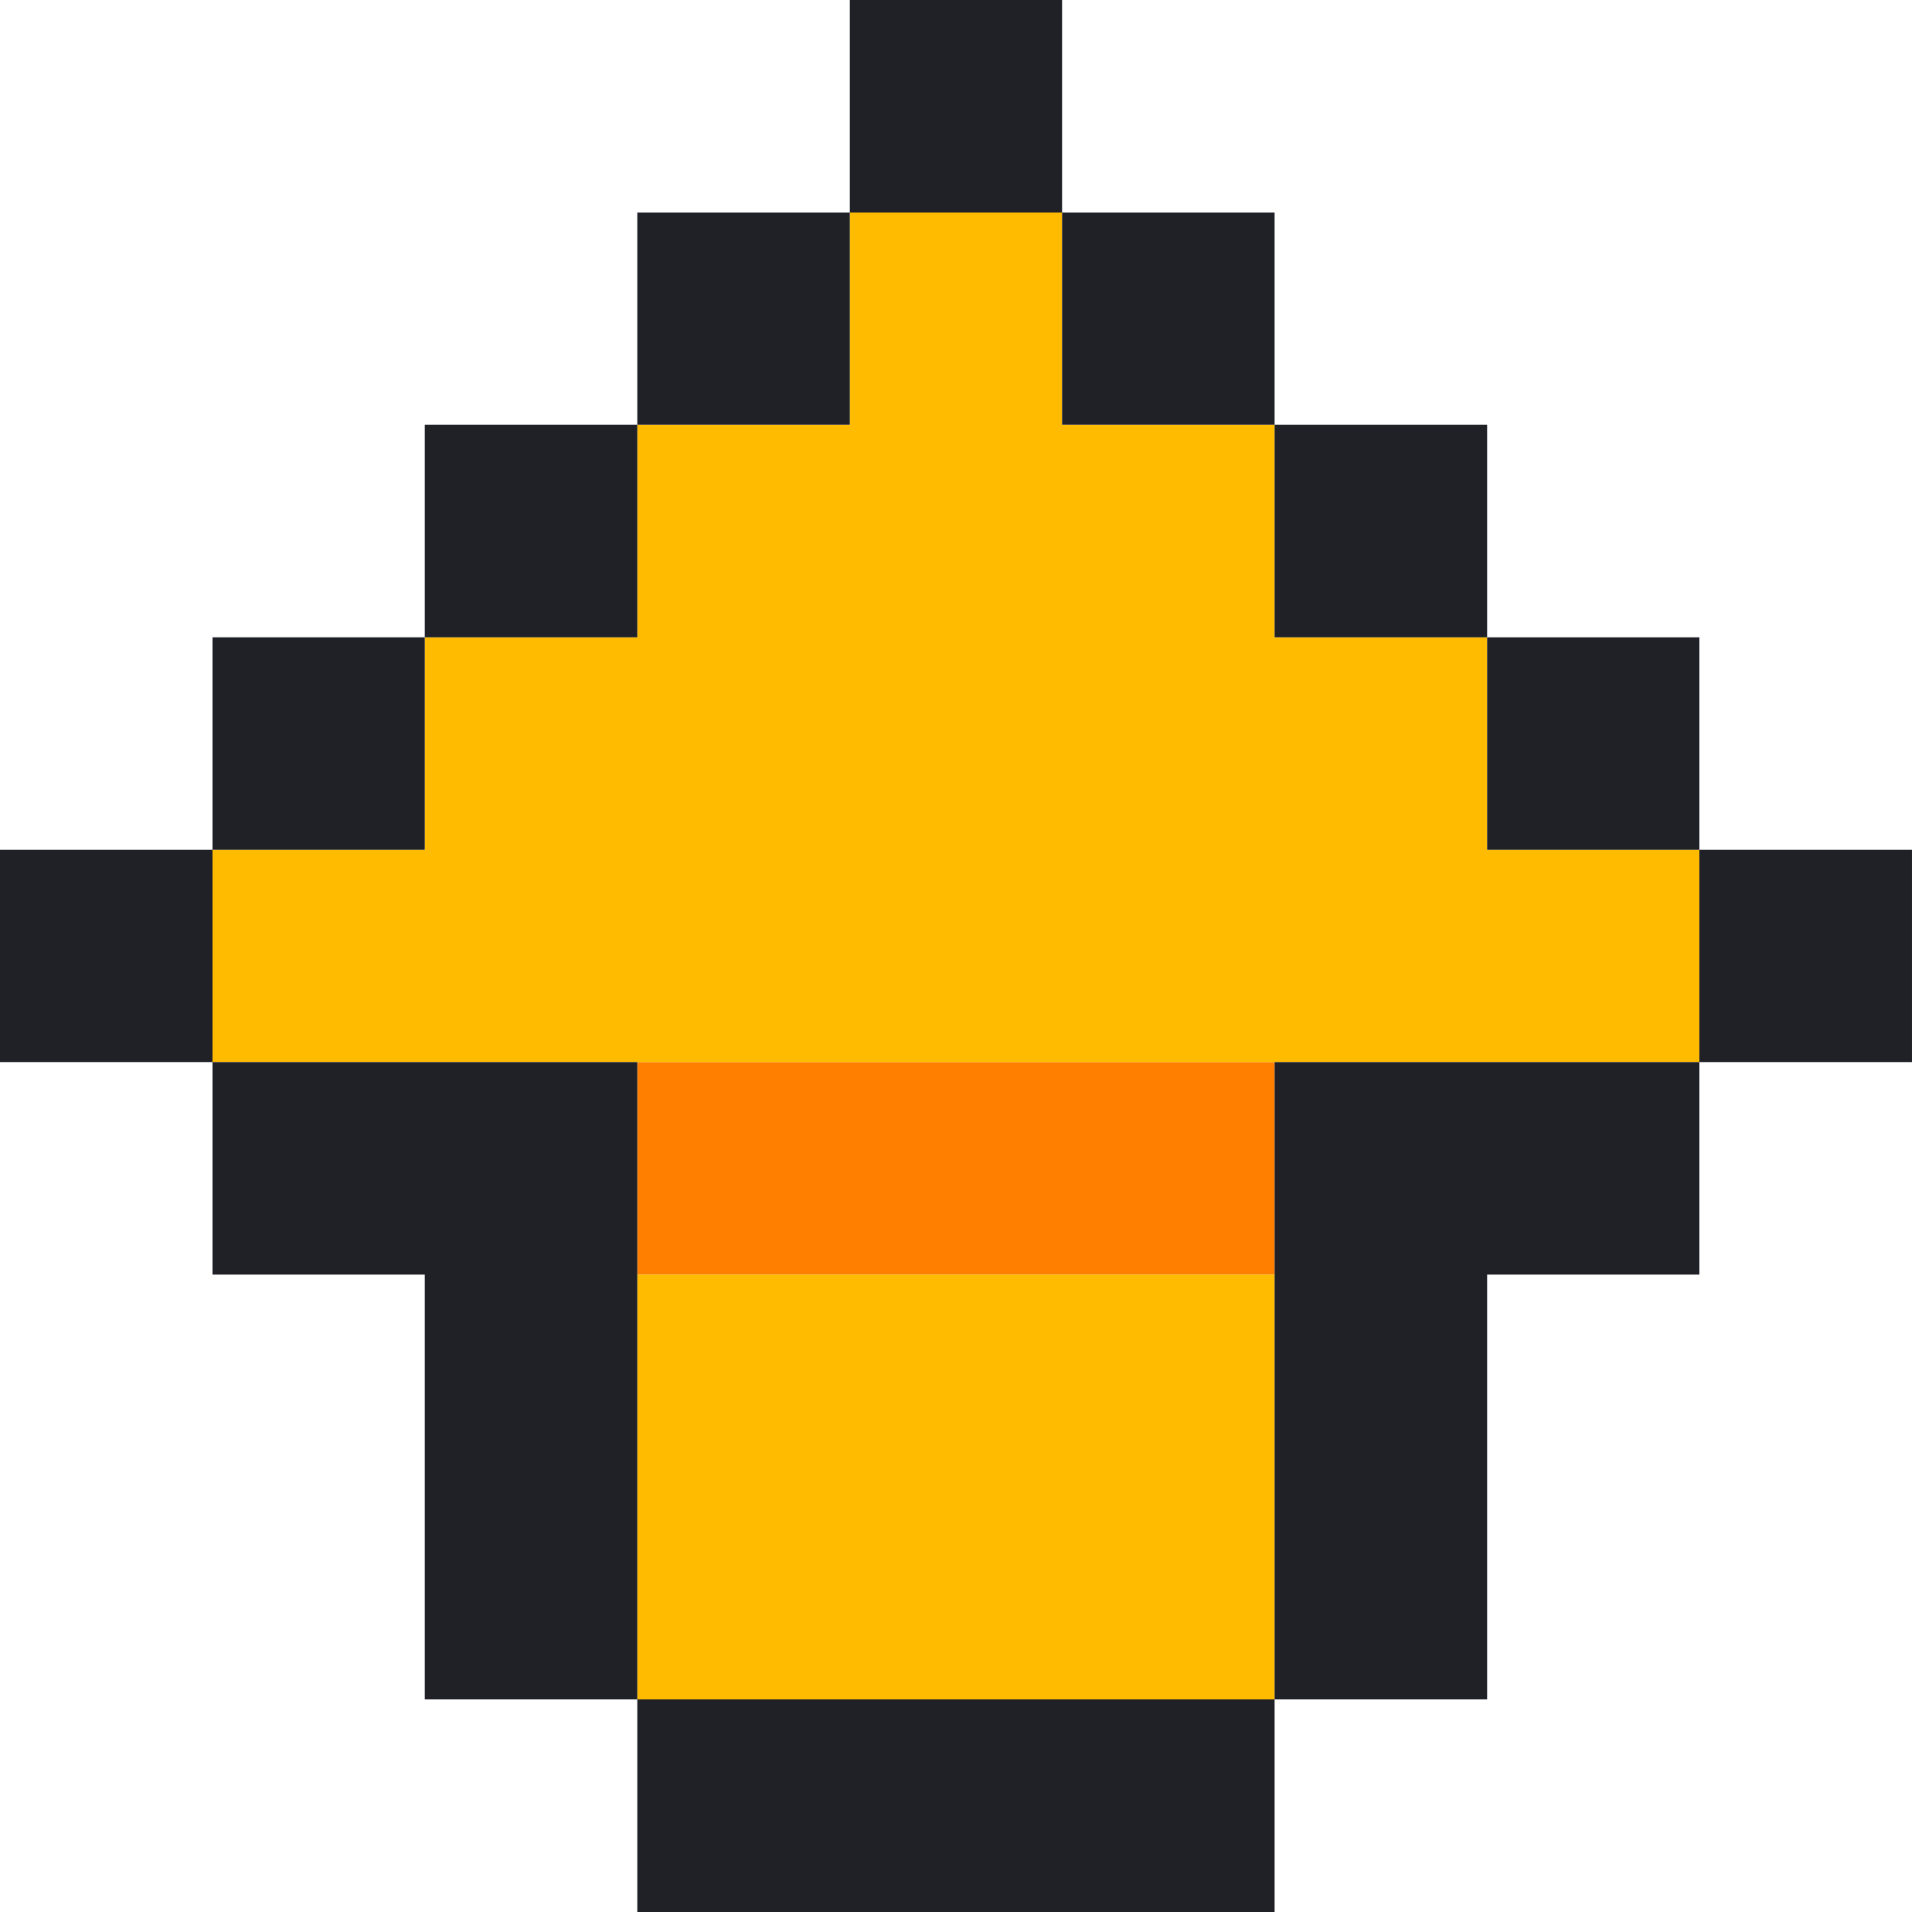<svg width="74" height="74" fill="none" xmlns="http://www.w3.org/2000/svg"><g clip-path="url(#a)"><path d="M40.68 40.68H24.41v8.14h24.41v-8.14h-8.14Z" fill="#FF8000"/><path d="M56.96 32.55v-8.14h-8.14v-8.14h-8.14V8.14h-8.13v8.13h-8.14v8.14h-8.14v8.14H8.14v8.13h56.95v-8.13h-8.13ZM32.55 48.82h-8.14v16.27h24.41V48.82H32.55Z" fill="#FB0"/><path d="M65.09 32.55v8.13h8.14v-8.13h-8.14ZM65.09 32.55v-8.14h-8.13v8.14h8.13ZM48.82 40.68v24.41h8.14V48.82h8.13v-8.14H48.82ZM56.96 24.41v-8.14h-8.14v8.14h8.14ZM48.82 16.27V8.14h-8.14v8.13h8.14ZM32.55 65.09h-8.14v8.14h24.41v-8.14H32.55ZM40.68 0h-8.13v8.14h8.13V0ZM32.55 8.14h-8.14v8.13h8.14V8.14ZM24.41 48.82v-8.14H8.14v8.14h8.13v16.27h8.14V48.82Z" fill="#202126"/><path d="M24.41 16.27h-8.14v8.14h8.14v-8.14Z" fill="#202126"/><path d="M16.27 24.41H8.14v8.14h8.13v-8.14ZM0 32.55v8.13h8.14v-8.13H0Z" fill="#202126"/></g><defs><clipPath id="a"><path fill="#fff" d="M0 0h73.23v73.23H0z"/></clipPath></defs></svg>